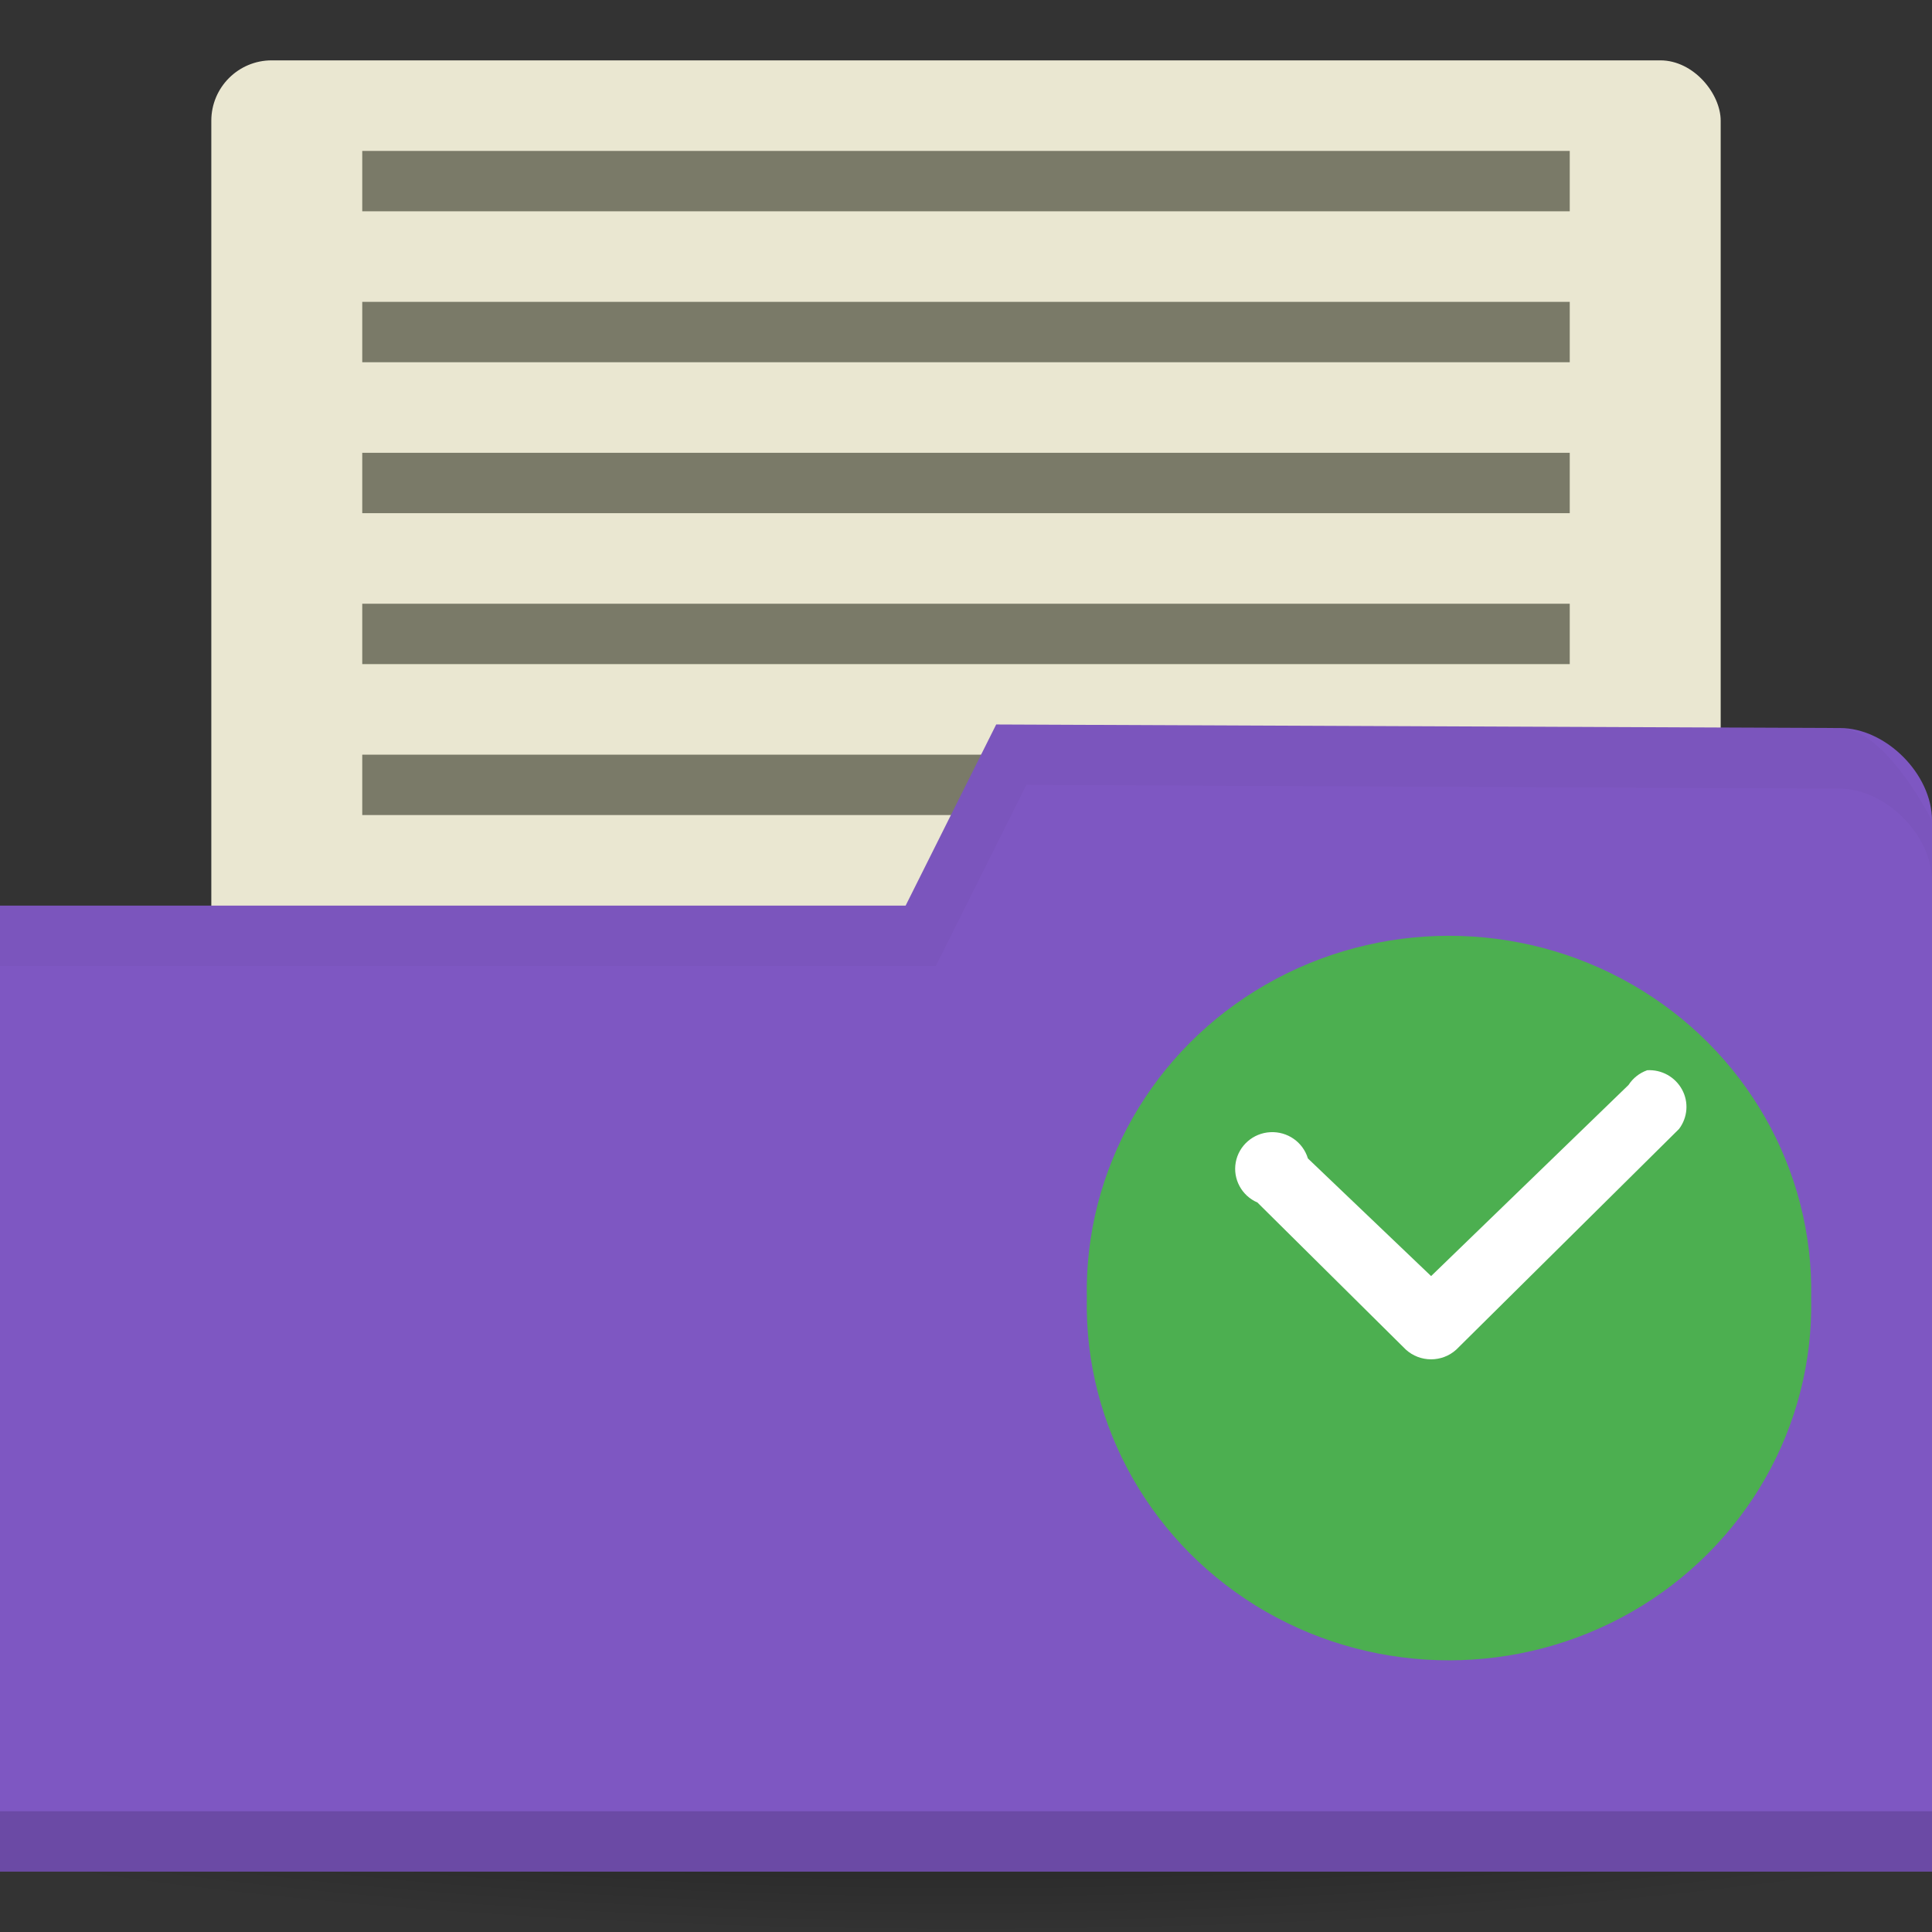 <!-- Created with Inkscape (http://www.inkscape.org/) -->
<svg xmlns="http://www.w3.org/2000/svg" viewBox="0 0 256 256">
 <rect x="0" y="0" width="256" height="256" fill="#333333" stroke="none"/>
 <defs>
  <radialGradient id="radialGradient3816" cx="-25" cy="203.5" r="35" gradientTransform="matrix(1,0,0,0.786,0,43.607)" gradientUnits="userSpaceOnUse">
   <stop style="stop-color:#000;stop-opacity:1"/>
   <stop offset="1" style="stop-color:#000;stop-opacity:0"/>
  </radialGradient>
 </defs>
 <g transform="translate(0,-796.362)">
  <path d="M 10 203.5 A 35 27.5 0 0 1 -25 231 35 27.5 0 0 1 -60 203.5 35 27.5 0 0 1 -25 176 35 27.5 0 0 1 10 203.5" transform="matrix(5.086,0,0,1.091,255.143,800.362)" style="fill:url(#radialGradient3816);opacity:0.55;fill-opacity:1;stroke:none"/>
  <rect width="200" height="152" x="28" y="804.36" rx="8" style="fill:#eae7d1;fill-opacity:1;stroke:none"/>
  <rect width="160" height="8" x="48" y="896.36" style="fill:#7a7a68;fill-opacity:1;stroke:none"/>
  <path d="m 256 905.07 0 139.29 -256 0 0 -128 120 0 12 -24 111.81 0.47 c 6.095 0 12.19 6.118 12.19 12.236 z" style="fill:#7e57c2;fill-opacity:1;stroke:none"/>
  <path d="m 0 1036.36 0 8 256 0 0 -8 z" style="fill:#000;opacity:0.15;fill-opacity:1;stroke:none"/>
  <path d="m 132 892.36 -12 24 -120 0 0 8 124 0 12 -24 107.75 0.5 c 6.095 0 12.25 6.132 12.25 12.25 l 0 -8 c 0 0 -6.155 -12.25 -12.25 -12.25 z" style="fill:#000;opacity:0.03;fill-opacity:1;stroke:none"/>
  <rect y="876.36" x="48" height="8" width="160" style="fill:#7a7a68;fill-opacity:1;stroke:none"/>
  <rect width="160" height="8" x="48" y="816.36" style="fill:#7a7a68;fill-opacity:1;stroke:none"/>
  <rect y="836.36" x="48" height="8" width="160" style="fill:#7a7a68;fill-opacity:1;stroke:none"/>
  <rect width="160" height="8" x="48" y="856.36" style="fill:#7a7a68;fill-opacity:1;stroke:none"/>
  <path d="m 239.99 968.36 c 0.352 17.03 -8.719 32.919 -23.708 41.545 -15 8.614 -33.576 8.614 -48.564 0 -14.989 -8.626 -24.06 -24.517 -23.708 -41.545 -0.352 -17.03 8.719 -32.919 23.708 -41.533 14.989 -8.625 33.564 -8.625 48.564 0 14.989 8.614 24.06 24.505 23.708 41.533 z" style="fill:#4caf50;fill-opacity:1;fill-rule:evenodd"/>
  <path d="m 218.25 938.18 c -1.02 0.364 -1.875 1.043 -2.461 1.945 l -26.16 25.325 -16.325 -15.587 c -0.656 -2.168 -2.707 -3.598 -4.981 -3.48 -2.274 0.116 -4.172 1.77 -4.582 3.996 -0.398 2.215 0.785 4.418 2.871 5.32 l 19.665 19.489 c 1.887 1.723 4.805 1.723 6.692 0 l 29.509 -29.23 c 1.148 -1.512 1.313 -3.563 0.398 -5.227 -0.914 -1.677 -2.719 -2.672 -4.629 -2.555 z" style="fill:#fff"/>
 </g>
</svg>
